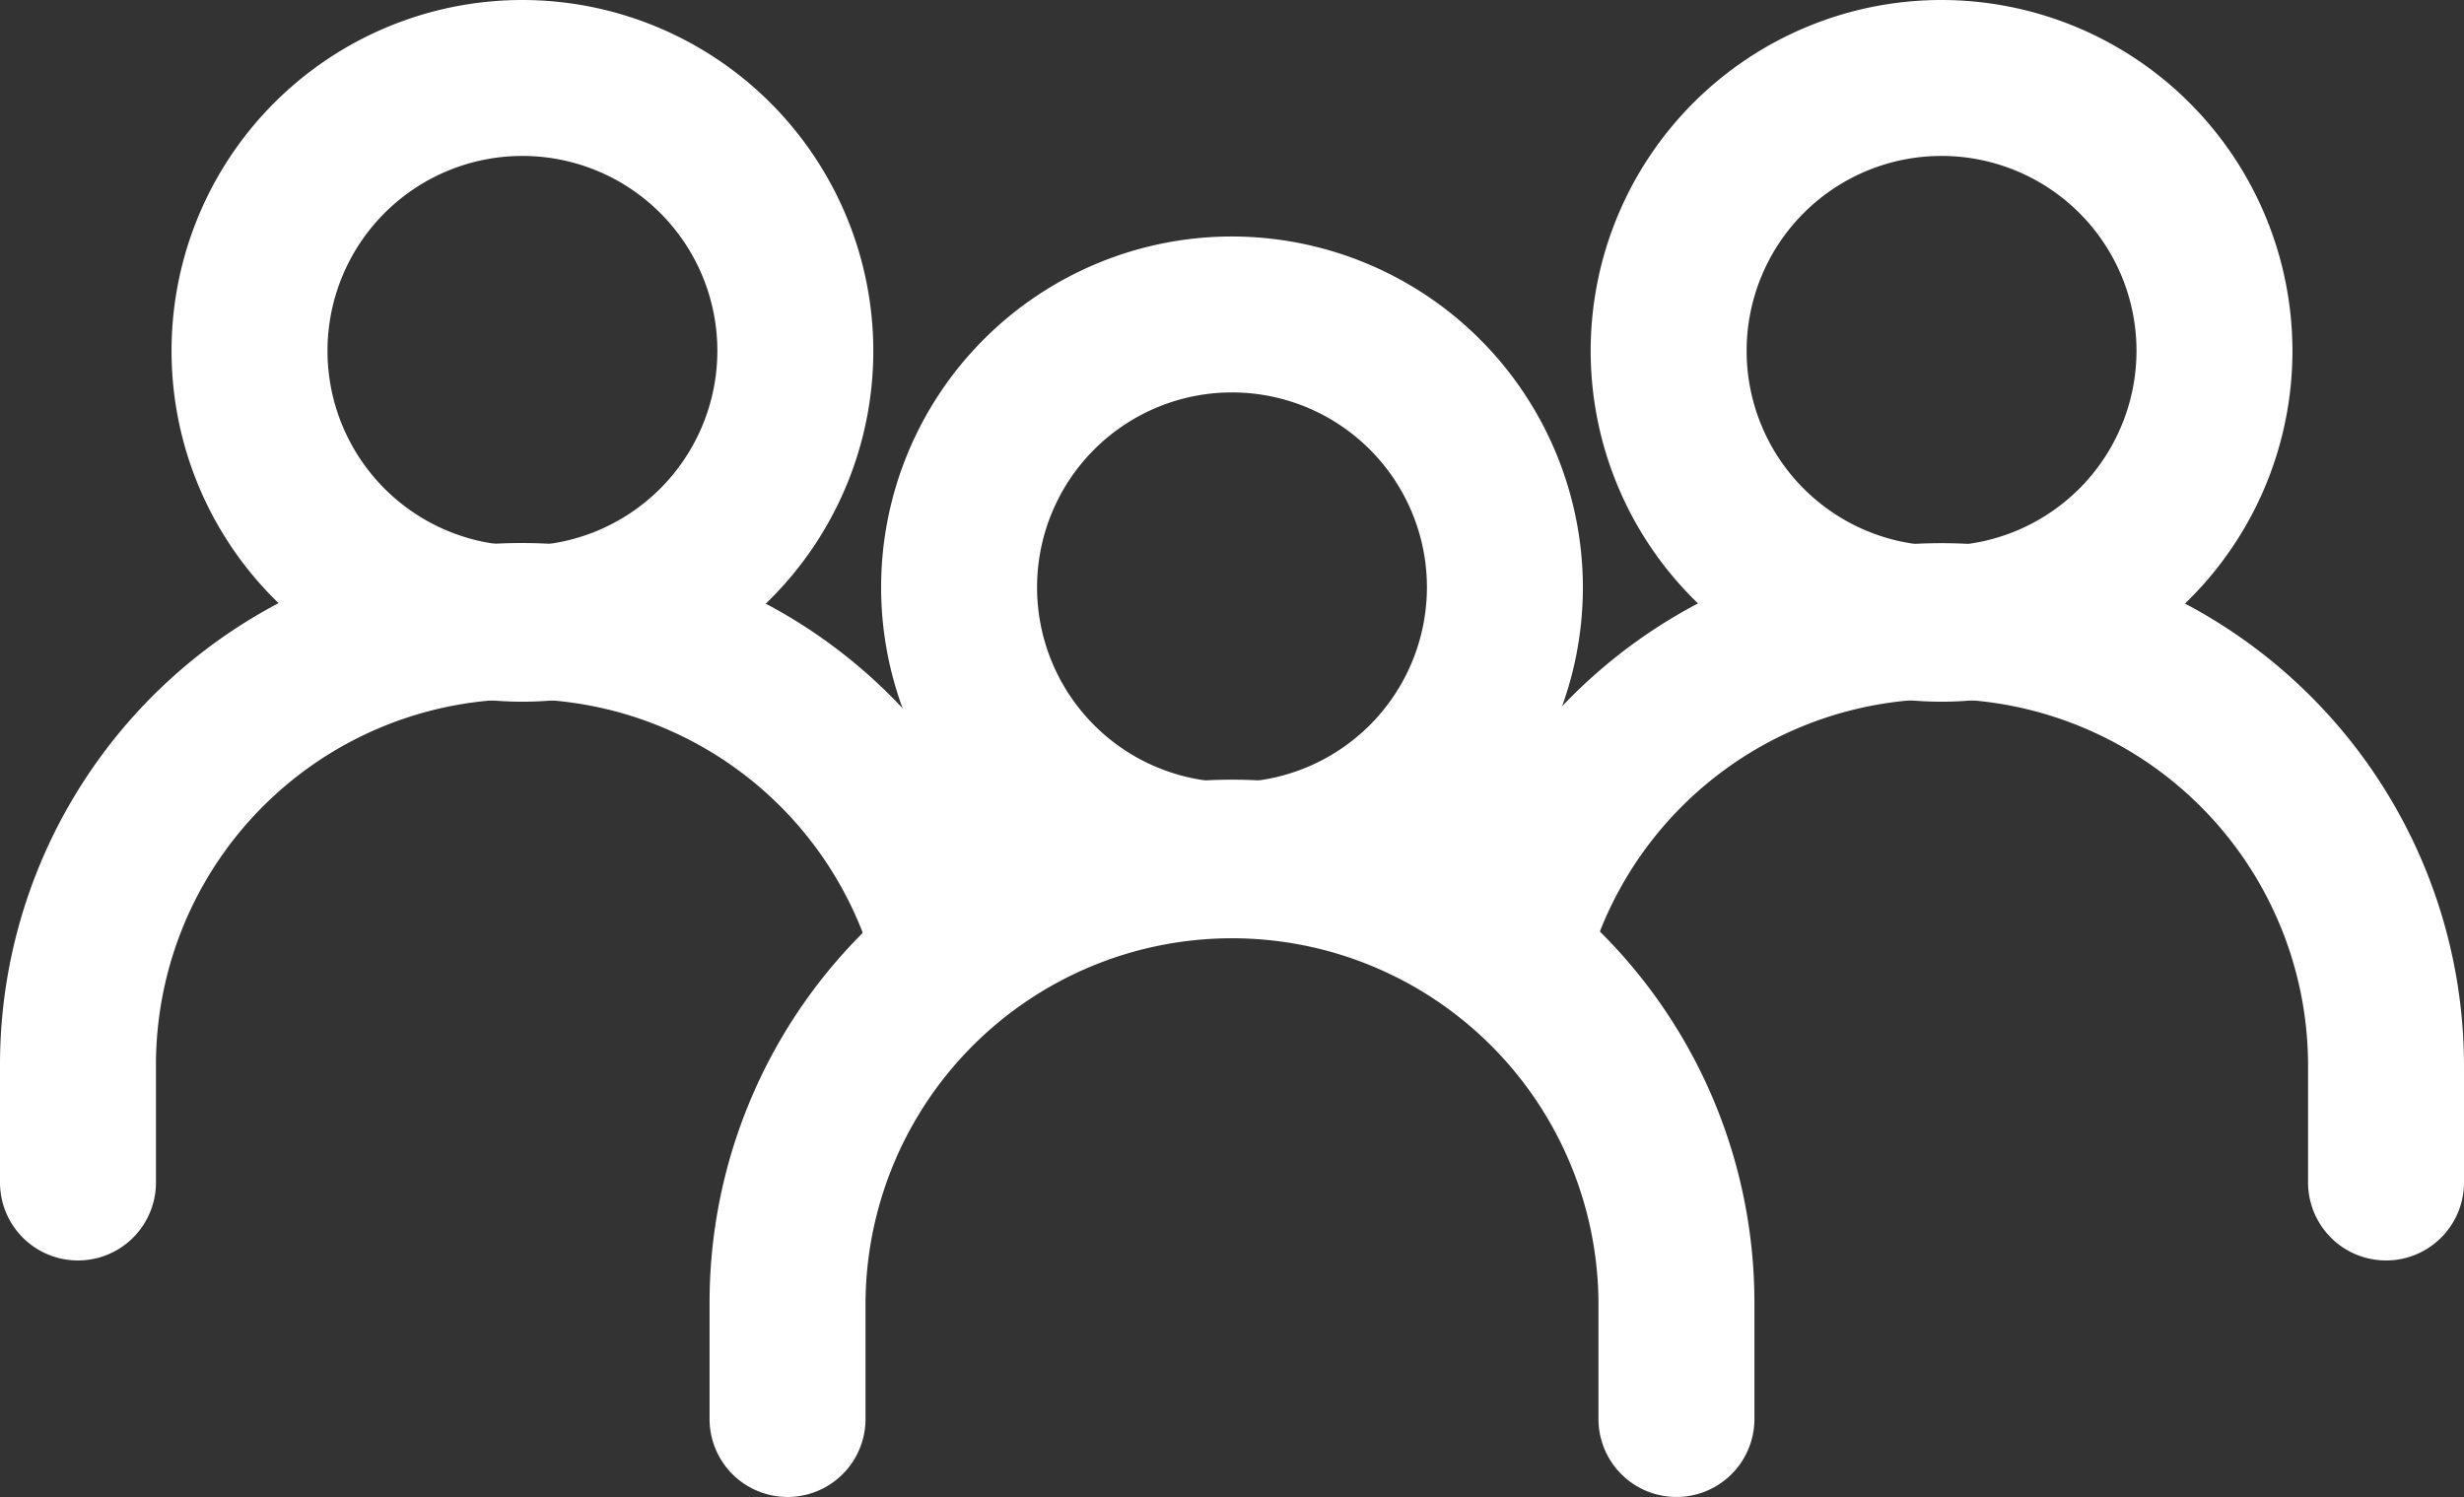 <svg xmlns="http://www.w3.org/2000/svg" width="512.001" height="311.089" viewBox="0 0 512.001 311.089">
  <rect x="0" y="0" width="512.001" height="311.089" fill="#333333" stroke="none"/>
  <g id="people" transform="translate(0 -100.456)">
    <g id="Group_8" data-name="Group 8">
      <g id="Group_7" data-name="Group 7">
        <path id="Path_3" data-name="Path 3" d="M256,149.6a72.911,72.911,0,1,0,72.911,72.911A72.993,72.993,0,0,0,256,149.6Zm0,113.418a40.506,40.506,0,1,1,40.506-40.506A40.552,40.552,0,0,1,256,263.021Z" fill="#fff"/>
      </g>
    </g>
    <g id="Group_10" data-name="Group 10">
      <g id="Group_9" data-name="Group 9">
        <path id="Path_4" data-name="Path 4" d="M256,262.481A108.681,108.681,0,0,0,147.443,371.038v24.3a16.2,16.2,0,0,0,32.406,0v-24.3a76.152,76.152,0,0,1,152.3,0v24.3a16.2,16.2,0,0,0,32.406,0v-24.3A108.684,108.684,0,0,0,256,262.481Z" fill="#fff"/>
      </g>
    </g>
    <g id="Group_12" data-name="Group 12">
      <g id="Group_11" data-name="Group 11">
        <path id="Path_5" data-name="Path 5" d="M403.443,100.456a72.911,72.911,0,1,0,72.911,72.911A72.993,72.993,0,0,0,403.443,100.456Zm0,113.417a40.506,40.506,0,1,1,40.506-40.506A40.548,40.548,0,0,1,403.443,213.873Z" fill="#fff"/>
      </g>
    </g>
    <g id="Group_14" data-name="Group 14">
      <g id="Group_13" data-name="Group 13">
        <path id="Path_6" data-name="Path 6" d="M403.443,213.333A108.782,108.782,0,0,0,298.1,295.177a16.2,16.2,0,1,0,31.379,8.059A76.227,76.227,0,0,1,479.6,321.891v24.3a16.2,16.2,0,1,0,32.4,0v-24.3A108.683,108.683,0,0,0,403.443,213.333Z" fill="#fff"/>
      </g>
    </g>
    <g id="Group_16" data-name="Group 16">
      <g id="Group_15" data-name="Group 15">
        <path id="Path_7" data-name="Path 7" d="M108.557,100.456a72.911,72.911,0,1,0,72.911,72.911A72.993,72.993,0,0,0,108.557,100.456Zm0,113.417a40.506,40.506,0,1,1,40.506-40.506A40.548,40.548,0,0,1,108.557,213.873Z" fill="#fff"/>
      </g>
    </g>
    <g id="Group_18" data-name="Group 18">
      <g id="Group_17" data-name="Group 17">
        <path id="Path_8" data-name="Path 8" d="M213.366,294.638A108.4,108.4,0,0,0,0,321.89v24.3a16.2,16.2,0,1,0,32.406,0v-24.3a76,76,0,0,1,149.571-19.2,16.2,16.2,0,1,0,31.389-8.057Z" fill="#fff"/>
      </g>
    </g>
  </g>
</svg>
